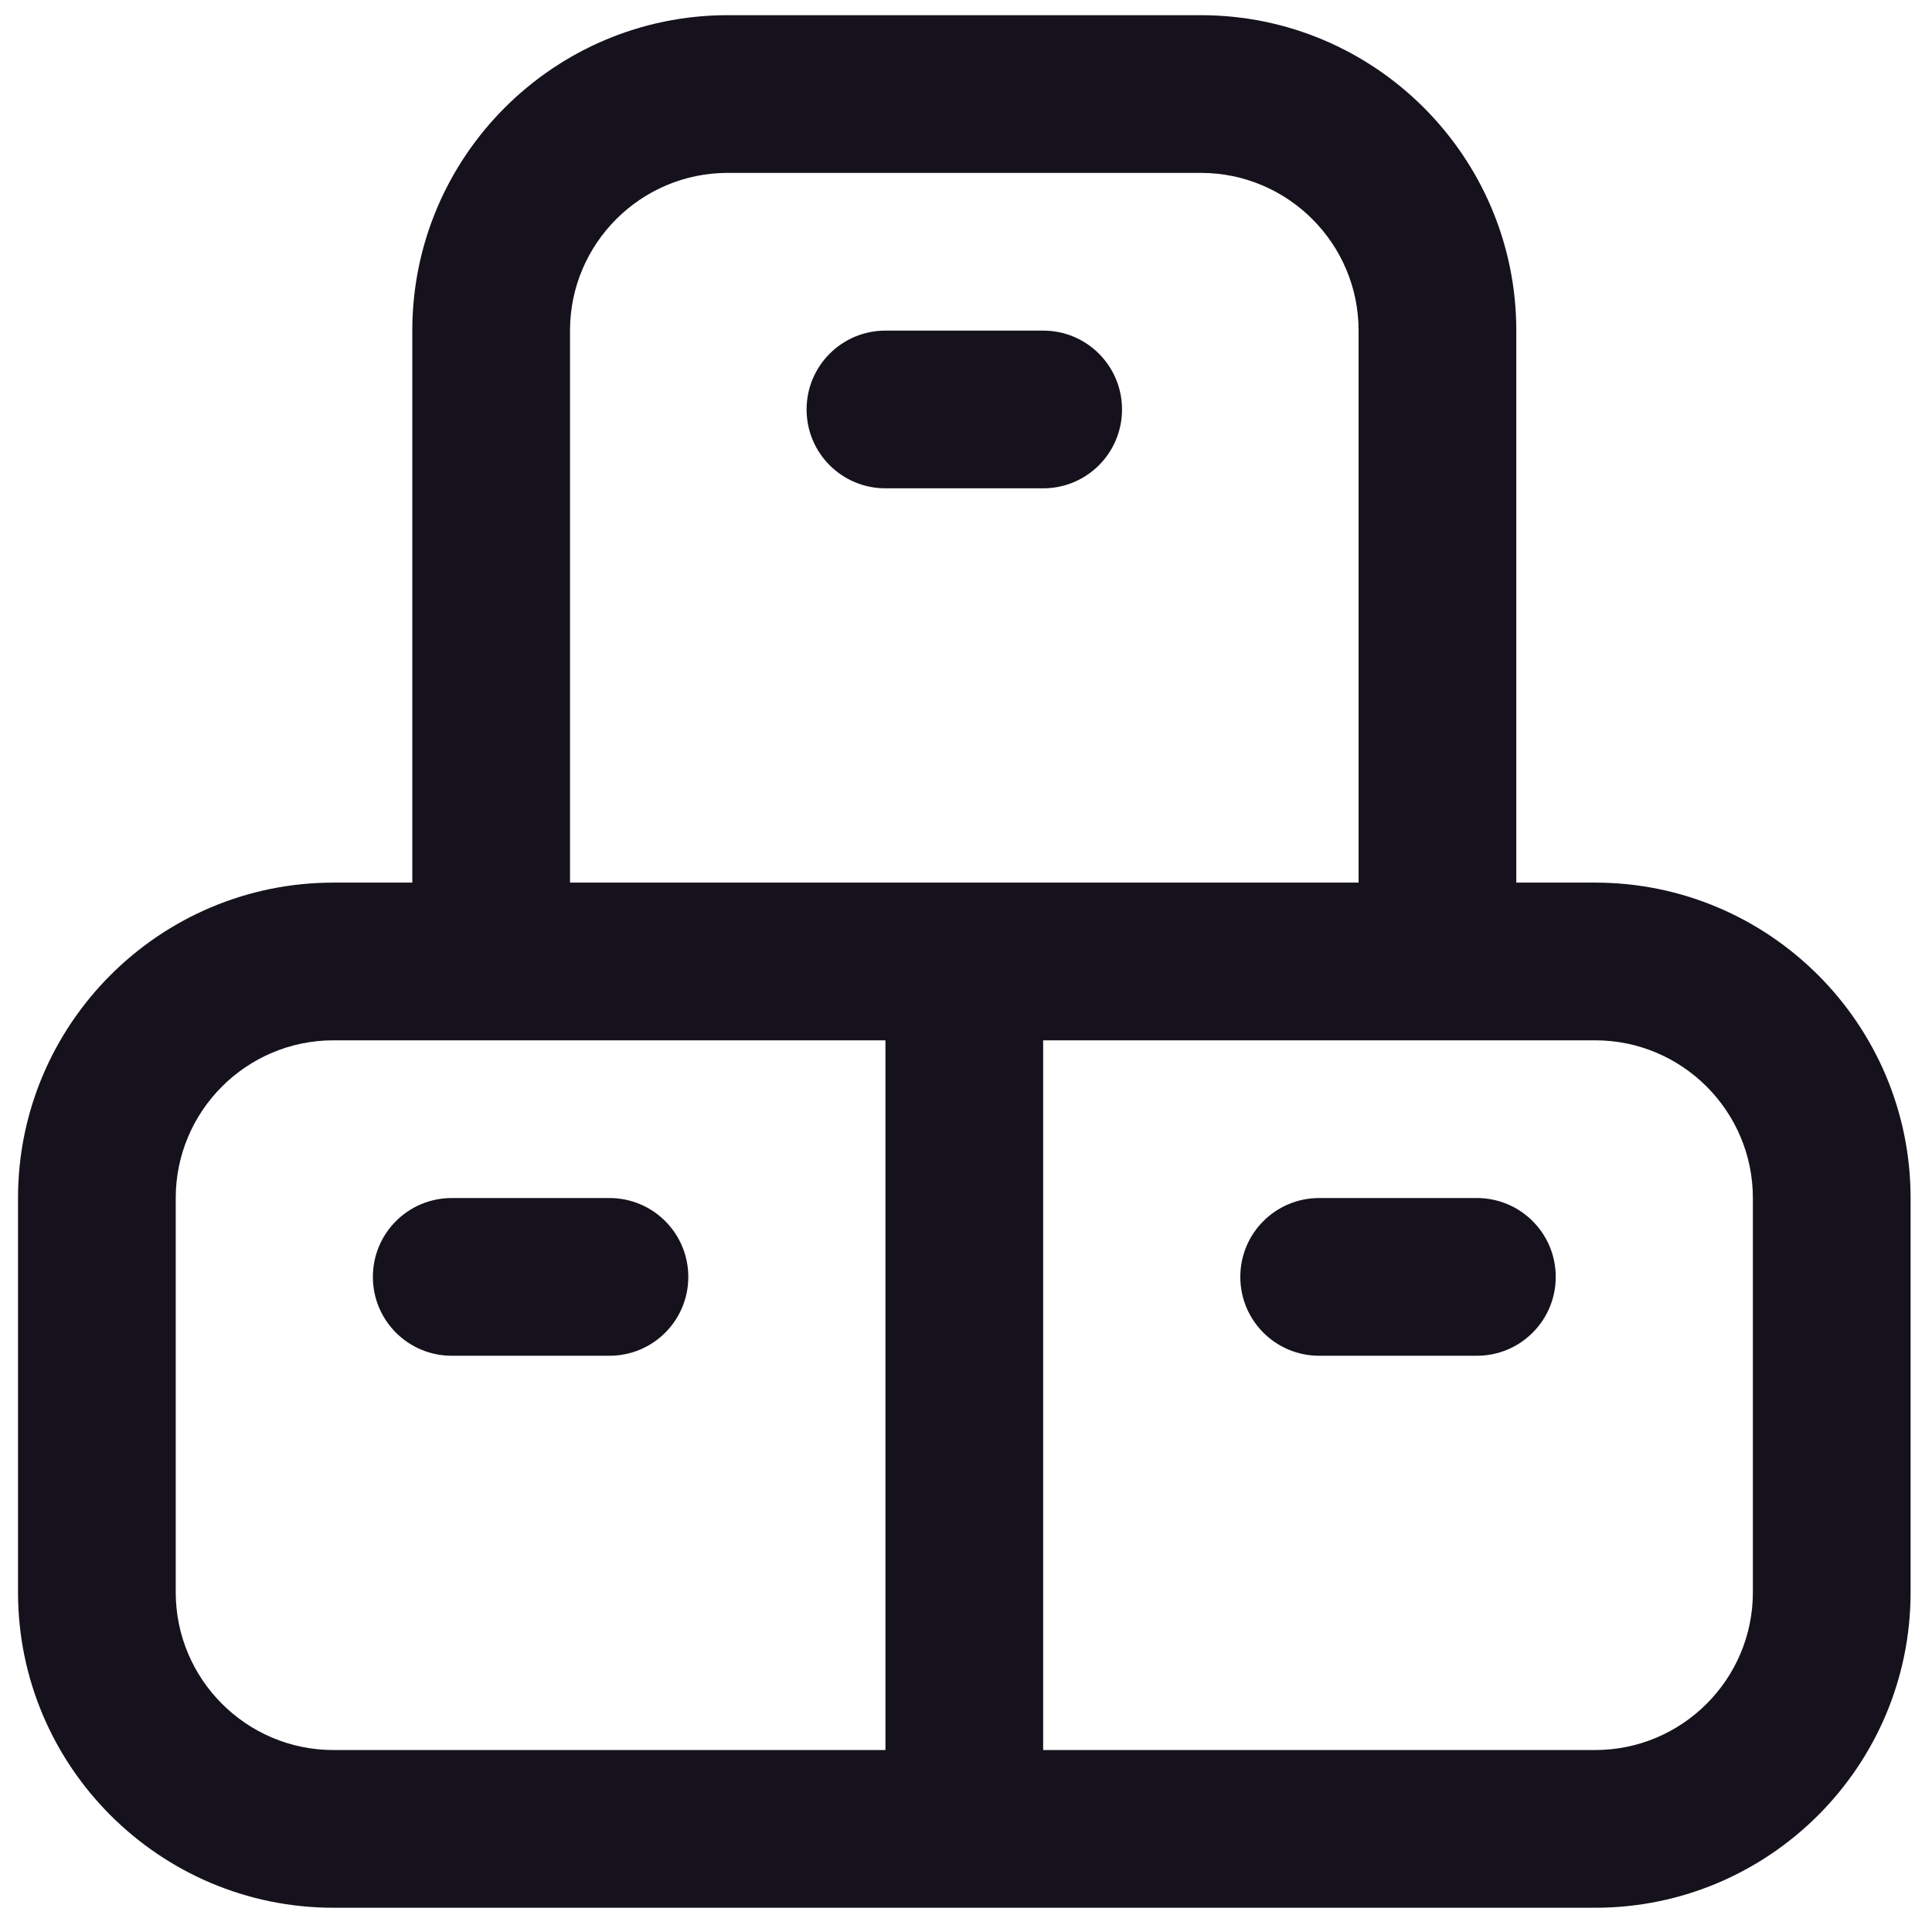 <svg width="49" height="49" viewBox="0 0 49 49" fill="none" xmlns="http://www.w3.org/2000/svg">
<path d="M39.457 32.385C39.457 33.491 38.563 34.385 37.457 34.385H33.457C32.351 34.385 31.457 33.491 31.457 32.385C31.457 31.279 32.351 30.385 33.457 30.385H37.457C38.563 30.385 39.457 31.279 39.457 32.385ZM48.457 30.385V40.385C48.457 44.797 44.869 48.385 40.457 48.385H8.457C4.045 48.385 0.457 44.797 0.457 40.385V30.385C0.457 25.973 4.045 22.385 8.457 22.385H10.457V8.385C10.457 3.973 14.045 0.385 18.457 0.385H30.457C34.869 0.385 38.457 3.973 38.457 8.385V22.385H40.457C44.869 22.385 48.457 25.973 48.457 30.385ZM14.457 22.385H34.457V8.385C34.457 6.179 32.663 4.385 30.457 4.385H18.457C16.251 4.385 14.457 6.179 14.457 8.385V22.385ZM8.457 44.385H22.457V26.385H8.457C6.251 26.385 4.457 28.179 4.457 30.385V40.385C4.457 42.591 6.251 44.385 8.457 44.385ZM44.457 30.385C44.457 28.179 42.663 26.385 40.457 26.385H26.457V44.385H40.457C42.663 44.385 44.457 42.591 44.457 40.385V30.385ZM15.457 30.385H11.457C10.351 30.385 9.457 31.279 9.457 32.385C9.457 33.491 10.351 34.385 11.457 34.385H15.457C16.563 34.385 17.457 33.491 17.457 32.385C17.457 31.279 16.563 30.385 15.457 30.385ZM28.457 10.385C28.457 9.279 27.563 8.385 26.457 8.385H22.457C21.351 8.385 20.457 9.279 20.457 10.385C20.457 11.491 21.351 12.385 22.457 12.385H26.457C27.563 12.385 28.457 11.491 28.457 10.385Z" fill="#15121D"/>
</svg>
